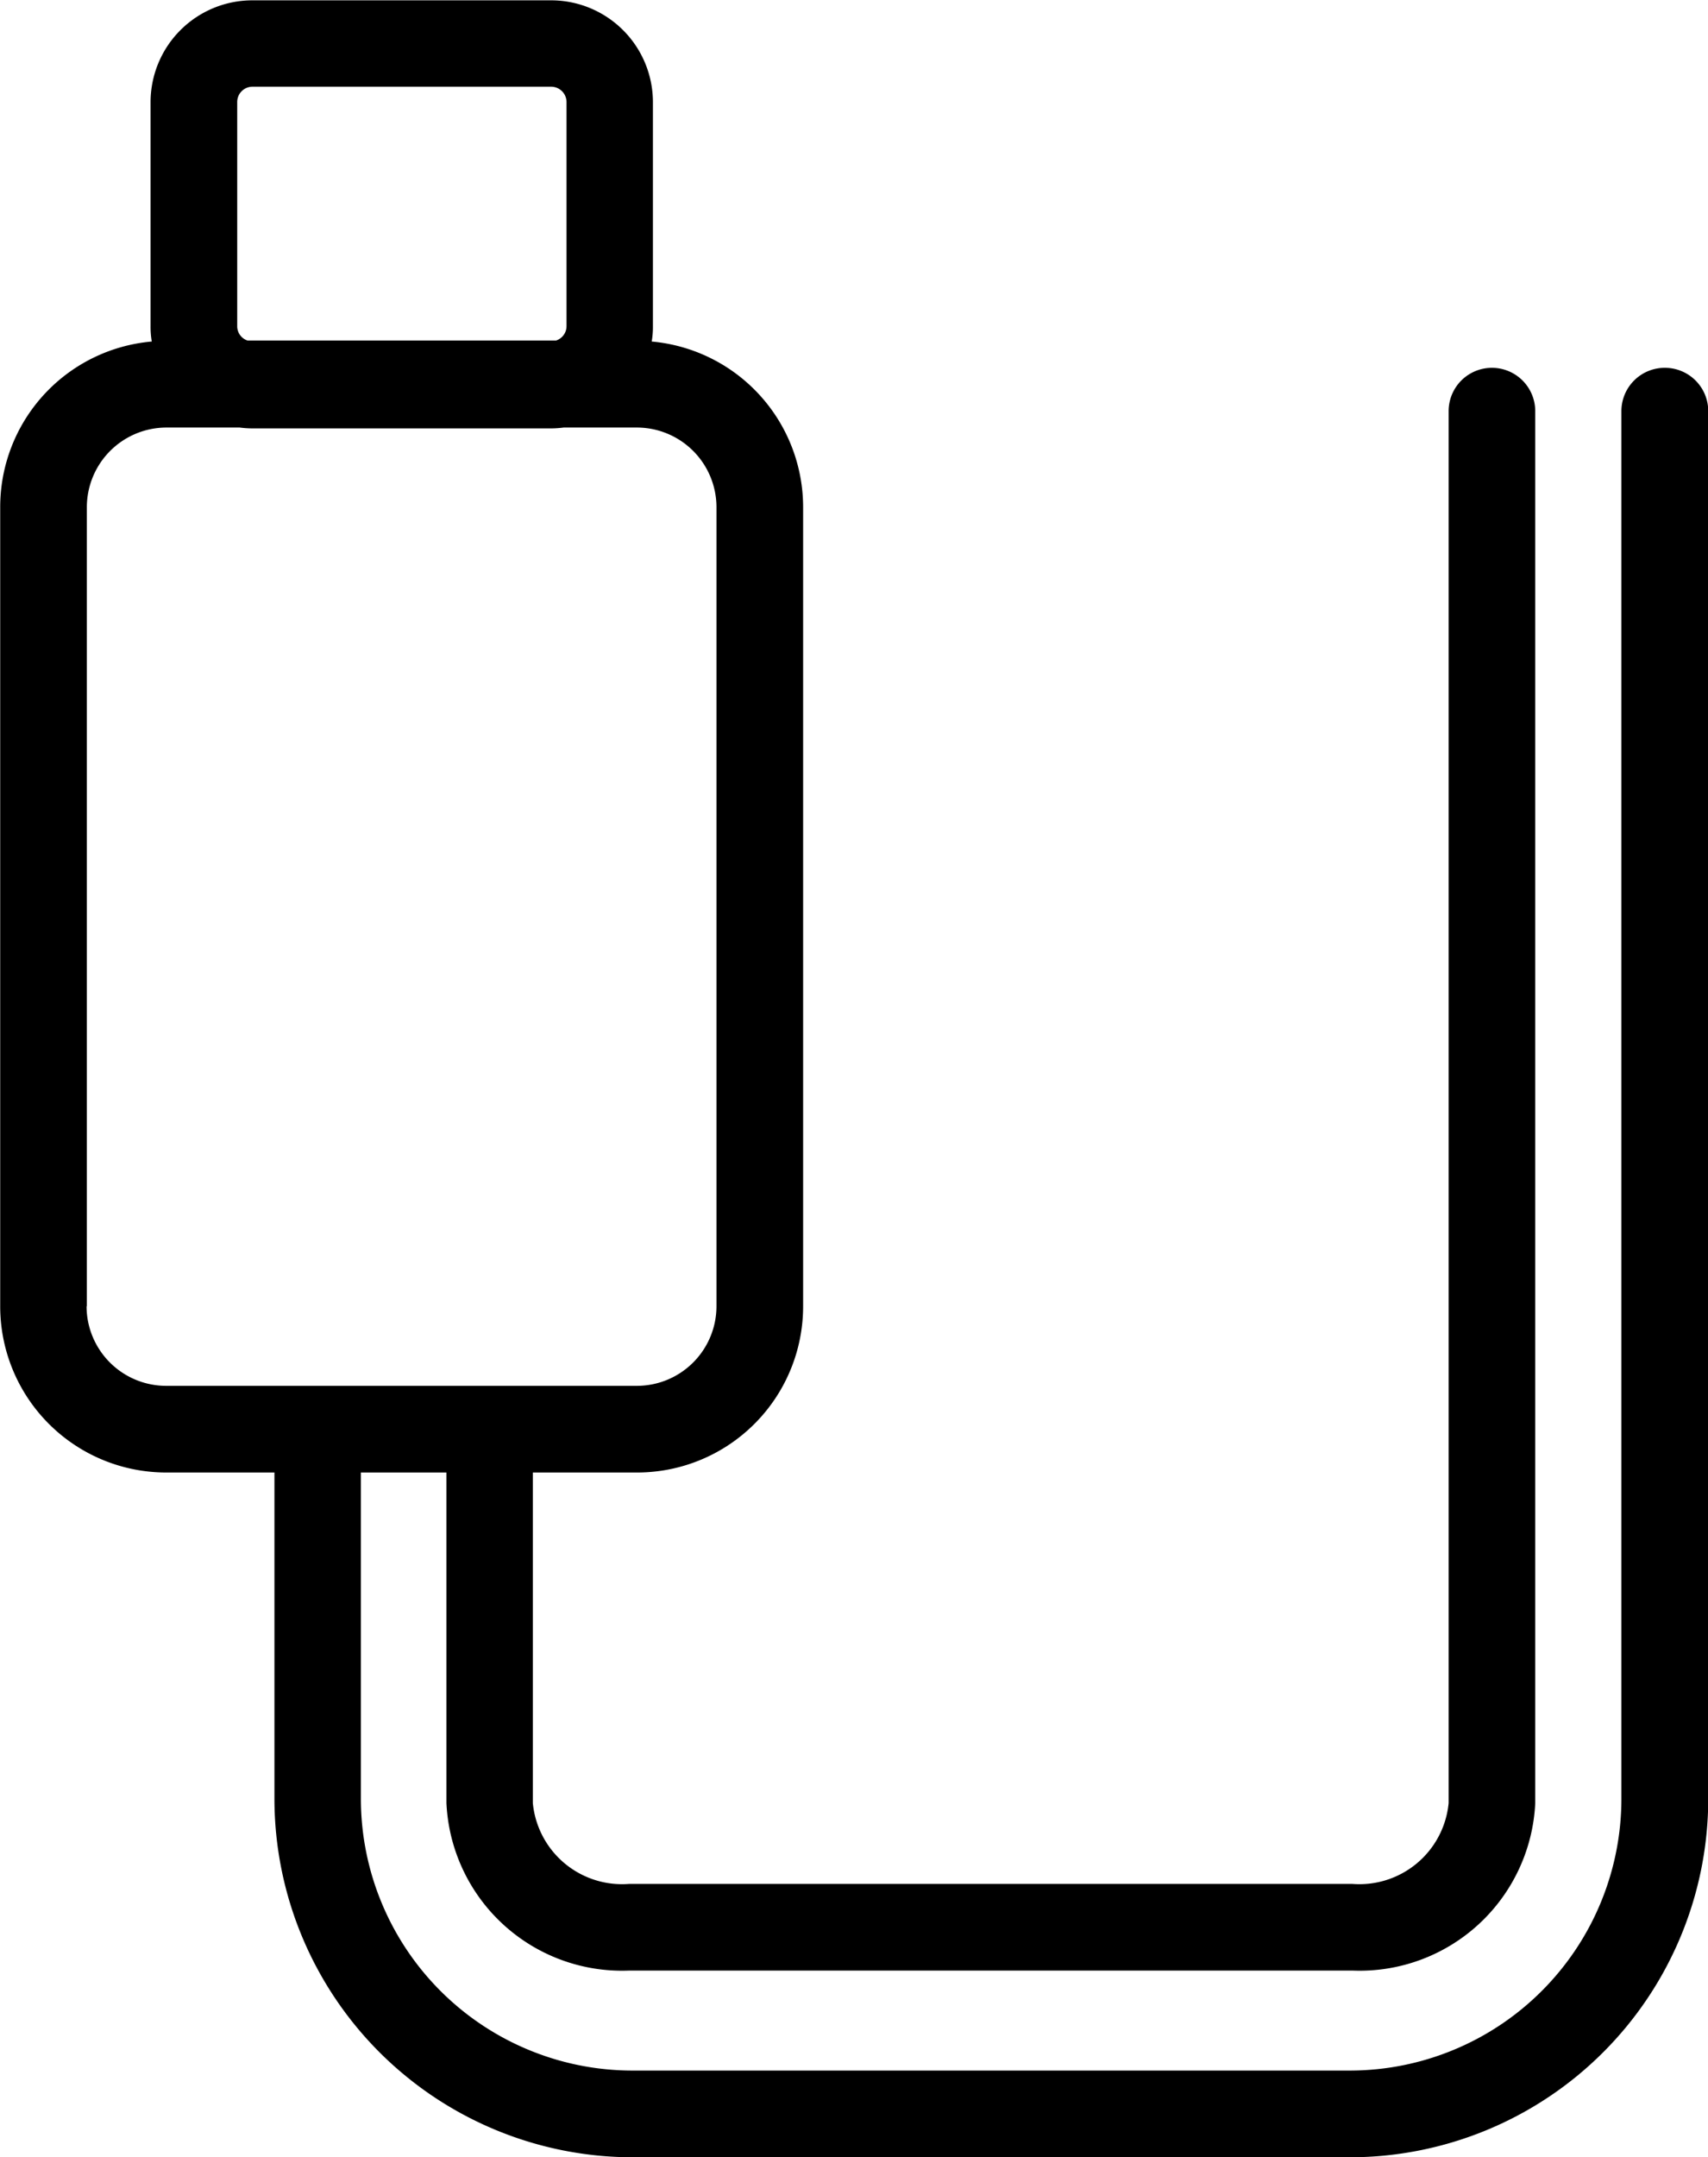 <svg id="Group_188" data-name="Group 188" xmlns="http://www.w3.org/2000/svg" width="41.928" height="52.92" viewBox="0 0 41.928 52.92">
  <path id="Path_644" data-name="Path 644" d="M1052.565,380.673a1.063,1.063,0,0,0-1.063,1.063V415.78a6.671,6.671,0,0,1-6.663,6.663h-17.617a6.671,6.671,0,0,1-6.663-6.663v-8.008h2.1v8.109a4.315,4.315,0,0,0,4.487,4.109H1044.9a4.315,4.315,0,0,0,4.487-4.109V381.736a1.063,1.063,0,1,0-2.126,0v34.145a2.2,2.2,0,0,1-2.36,1.983H1027.14a2.2,2.2,0,0,1-2.36-1.983v-8.109h2.557a4.076,4.076,0,0,0,4.078-4.078v-19.6a4.081,4.081,0,0,0-3.717-4.066,2.093,2.093,0,0,0,.03-.37v-5.5a2.5,2.5,0,0,0-2.5-2.5h-7.332a2.5,2.5,0,0,0-2.5,2.5v5.5a2.105,2.105,0,0,0,.03.37,4.075,4.075,0,0,0-3.721,4.066v19.6a4.076,4.076,0,0,0,4.078,4.078h2.654v8.008a8.8,8.8,0,0,0,8.79,8.79h17.617a8.8,8.8,0,0,0,8.79-8.79V381.736a1.063,1.063,0,0,0-1.063-1.063m-35.048-6.522a.375.375,0,0,1,.374-.374h7.332a.378.378,0,0,1,.378.374v5.5a.371.371,0,0,1-.259.353h-7.57a.368.368,0,0,1-.255-.353Zm-3.691,29.543v-19.6a1.956,1.956,0,0,1,1.952-1.956h1.8a2.481,2.481,0,0,0,.31.021h7.332a2.481,2.481,0,0,0,.31-.021h1.8a1.956,1.956,0,0,1,1.952,1.956v19.6a1.955,1.955,0,0,1-1.952,1.952h-11.559a1.955,1.955,0,0,1-1.952-1.952" transform="translate(-1011.7 -371.65)"/>
</svg>
